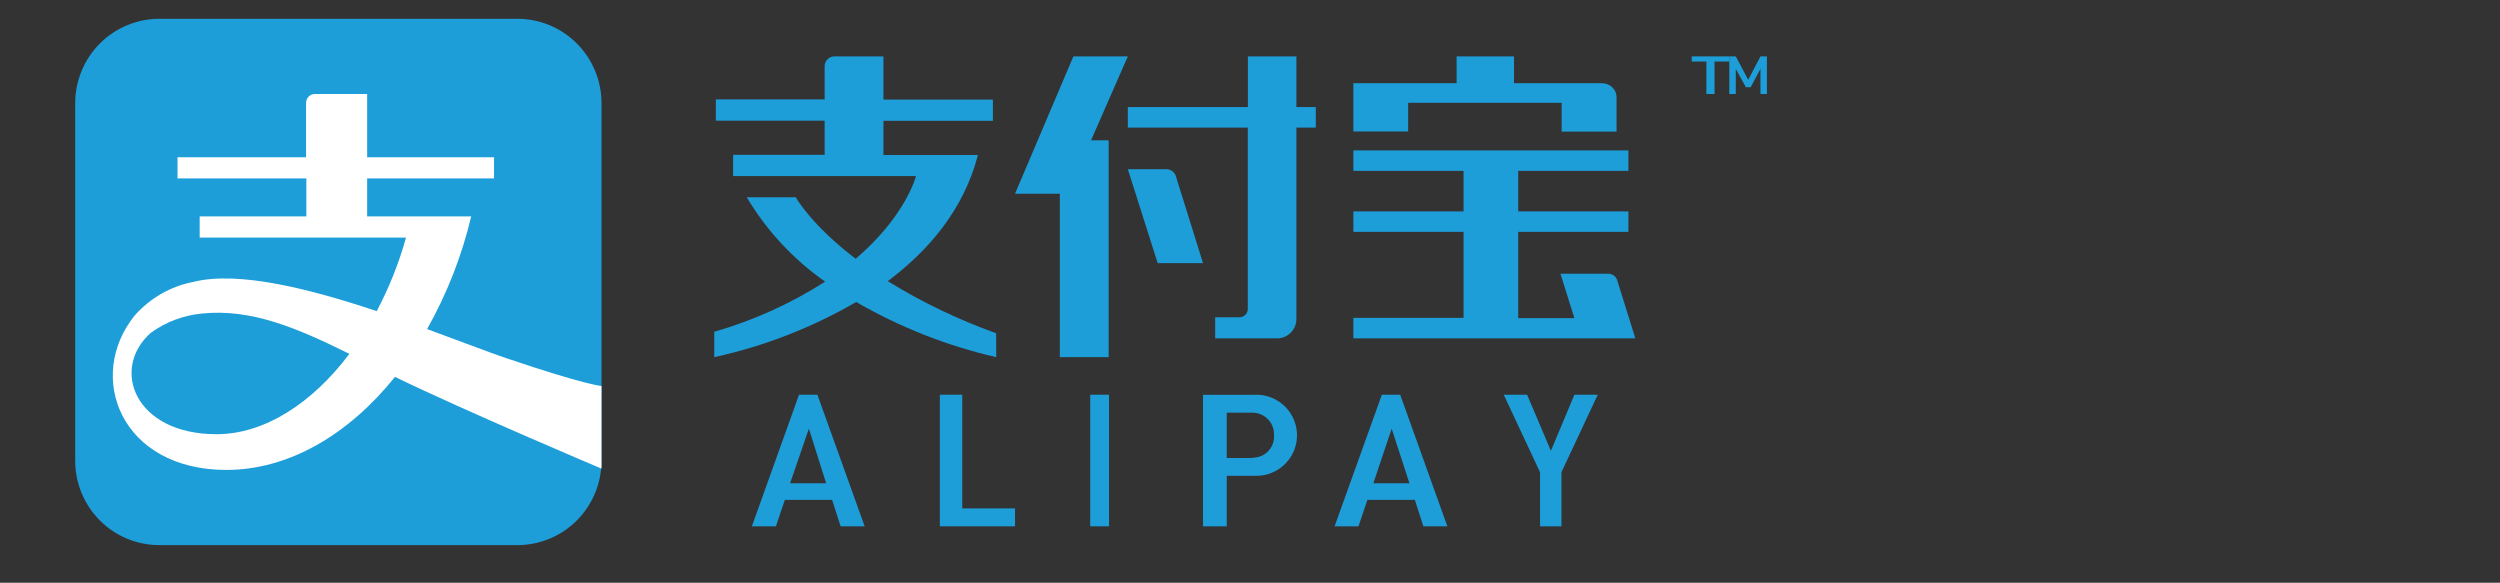 <?xml version="1.0" encoding="UTF-8"?>
<svg width="133px" height="31px" viewBox="0 0 133 31" version="1.1" xmlns="http://www.w3.org/2000/svg" xmlns:xlink="http://www.w3.org/1999/xlink">
    <rect x="0" y="0" width="133" height="31" fill="#333333" stroke="none"/>
    <g id="Artboard" stroke="none" stroke-width="1" fill="none" fill-rule="evenodd">
        <g id="alipay" transform="translate(4, 1)" fill-rule="nonzero">
            <path d="M23.521,3.01058863e-06 L4.484,3.01058863e-06 C3.296,-0.001 2.156,0.471 1.315,1.312 C0.475,2.154 0.001,3.297 0,4.488 L0,23.517 C0.001,24.708 0.475,25.85 1.316,26.691 C2.157,27.532 3.296,28.003 4.484,28 L23.521,28 C24.708,28.001 25.846,27.53 26.686,26.689 C27.526,25.848 27.999,24.707 28,23.517 L28,4.488 C28,3.297 27.528,2.155 26.688,1.313 C25.848,0.471 24.709,-0.001 23.521,3.01058862e-06" id="Shape" fill="#1D9ED9"></path>
            <path d="M23.031,18.09 C21.909,17.705 20.403,17.124 18.721,16.507 C19.779,14.632 20.57,12.613 21.068,10.512 L15.533,10.512 L15.533,8.491 L22.283,8.491 L22.283,7.367 L15.533,7.367 L15.533,4 L12.765,4 C12.637,3.996 12.512,4.045 12.421,4.137 C12.33,4.229 12.28,4.355 12.283,4.486 L12.283,7.367 L5.444,7.367 L5.444,8.491 L12.298,8.491 L12.298,10.512 L6.623,10.512 L6.623,11.641 L17.6,11.641 C17.222,12.998 16.699,14.309 16.042,15.552 C12.485,14.364 8.684,13.399 6.296,13.995 C5.095,14.225 4.001,14.848 3.18,15.768 C0.527,19.034 2.433,24 8.04,24 C11.353,24 14.541,22.132 17.013,19.05 C20.699,20.844 28,23.931 28,23.931 L28,19.536 C28,19.536 27.086,19.462 23.041,18.09 M7.521,22.1 C3.154,22.1 1.867,18.617 4.021,16.707 C4.829,16.122 5.775,15.767 6.763,15.678 C9.359,15.42 11.758,16.422 14.588,17.826 C12.599,20.464 10.06,22.1 7.521,22.1" id="Shape" fill="#FFFFFF"></path>
            <path d="M70.914,4.47 L79.08,4.47 L79.08,6 L82,6 L82,4.18 C82.004,3.981 81.924,3.79 81.777,3.648 C81.631,3.507 81.43,3.427 81.221,3.427 L76.545,3.427 L76.545,2 L73.491,2 L73.491,3.427 L68,3.427 L68,5.995 L70.914,5.995 L70.914,4.47 Z" id="Shape" fill="#1D9ED9"></path>
            <polygon id="Shape" fill="#1D9ED9" points="53.105 2 50 9.305 52.383 9.305 52.383 18 54.981 18 54.981 6.466 54.043 6.466 56 2"></polygon>
            <path d="M83,17 L82.033,13.902 C81.971,13.703 81.779,13.565 81.56,13.562 L79.018,13.562 L79.757,15.926 L76.769,15.926 L76.769,11.337 L82.631,11.337 L82.631,10.247 L76.769,10.247 L76.769,8.089 L82.631,8.089 L82.631,7 L68,7 L68,8.089 L73.862,8.089 L73.862,10.247 L68,10.247 L68,11.337 L73.862,11.337 L73.862,15.911 L68,15.911 L68,17 L83,17 Z" id="Shape" fill="#1D9ED9"></path>
            <path d="M58.039,8 L56,8 L57.59,13 L60,13 L58.537,8.312 C58.448,8.122 58.258,8.001 58.049,8" id="Shape" fill="#1D9ED9"></path>
            <path d="M64.968,2 L62.388,2 L62.388,4.695 L56,4.695 L56,5.79 L62.383,5.79 L62.383,15.473 C62.361,15.691 62.185,15.863 61.965,15.879 L60.649,15.879 L60.649,17 L64.003,17 C64.547,16.965 64.969,16.514 64.968,15.972 L64.968,5.79 L66,5.79 L66,4.695 L64.968,4.695 L64.968,2 Z" id="Shape" fill="#1D9ED9"></path>
            <path d="M48.995,16.728 C46.983,16.008 45.05,15.08 43.228,13.957 C45.382,12.348 47.269,10.166 48.025,7.247 L42.999,7.247 L42.999,5.428 L48.823,5.428 L48.823,4.298 L42.999,4.298 L42.999,2 L40.392,2 C40.104,2 39.871,2.235 39.871,2.526 L39.871,4.287 L34.083,4.287 L34.083,5.418 L39.871,5.418 L39.871,7.237 L35.001,7.237 L35.001,8.367 L44.73,8.367 C44.73,8.367 44.209,10.471 41.523,12.768 C39.13,10.944 38.333,9.493 38.333,9.493 L35.726,9.493 C36.785,11.27 38.207,12.801 39.897,13.983 C38.069,15.153 36.083,16.051 34,16.649 L34,18 C36.651,17.42 39.198,16.431 41.55,15.066 C43.875,16.411 46.386,17.4 49,18 L48.995,16.728 Z" id="Shape" fill="#1D9ED9"></path>
            <path d="M40.268,25.593 L40.721,27 L42,27 L39.486,20 L38.508,20 L36,27 L37.279,27 L37.754,25.593 L40.268,25.593 Z M39.033,21.805 L39.951,24.708 L38.033,24.708 L39.033,21.805 Z" id="Shape" fill="#1D9ED9"></path>
            <polygon id="Shape" fill="#1D9ED9" points="46 20 46 27 50 27 50 26.047 47.19 26.047 47.19 20"></polygon>
            <rect id="Rectangle-path" fill="#1D9ED9" x="54" y="20" width="1" height="7"></rect>
            <path d="M62.728,20.003 L60,20.003 L60,27 L61.263,27 L61.263,24.311 L62.728,24.311 C63.526,24.352 64.281,23.95 64.692,23.267 C65.103,22.584 65.103,21.73 64.692,21.047 C64.281,20.364 63.526,19.962 62.728,20.003 M62.655,23.364 L61.263,23.364 L61.263,20.955 L62.655,20.955 C62.965,20.962 63.258,21.094 63.469,21.319 C63.681,21.545 63.792,21.846 63.778,22.154 C63.798,22.464 63.689,22.768 63.476,22.994 C63.264,23.22 62.966,23.348 62.655,23.347" id="Shape" fill="#1D9ED9"></path>
            <path d="M71.271,25.593 L71.724,27 L73,27 L70.491,20 L69.515,20 L67,27 L68.271,27 L68.745,25.593 L71.271,25.593 Z M70.038,21.805 L70.982,24.708 L69.062,24.708 L70.038,21.805 Z" id="Shape" fill="#1D9ED9"></path>
            <polygon id="Shape" fill="#1D9ED9" points="79.759 20 78.508 22.982 77.241 20 76 20 77.931 24.125 77.931 27 79.069 27 79.069 24.125 79.075 24.108 81 20"></polygon>
            <polygon id="Shape" fill="#1D9ED9" points="87.213 2.273 87.213 4 86.781 4 86.781 2.273 86 2.273 86 2 88 2 88 2.273"></polygon>
            <polygon id="Shape" fill="#1D9ED9" points="89.657 4 89.657 2.664 89.134 3.64 88.881 3.64 88.343 2.664 88.343 4 88 4 88 2 88.343 2 89.005 3.244 89.657 2 90 2 90 4"></polygon>
        </g>
    </g>
</svg>
